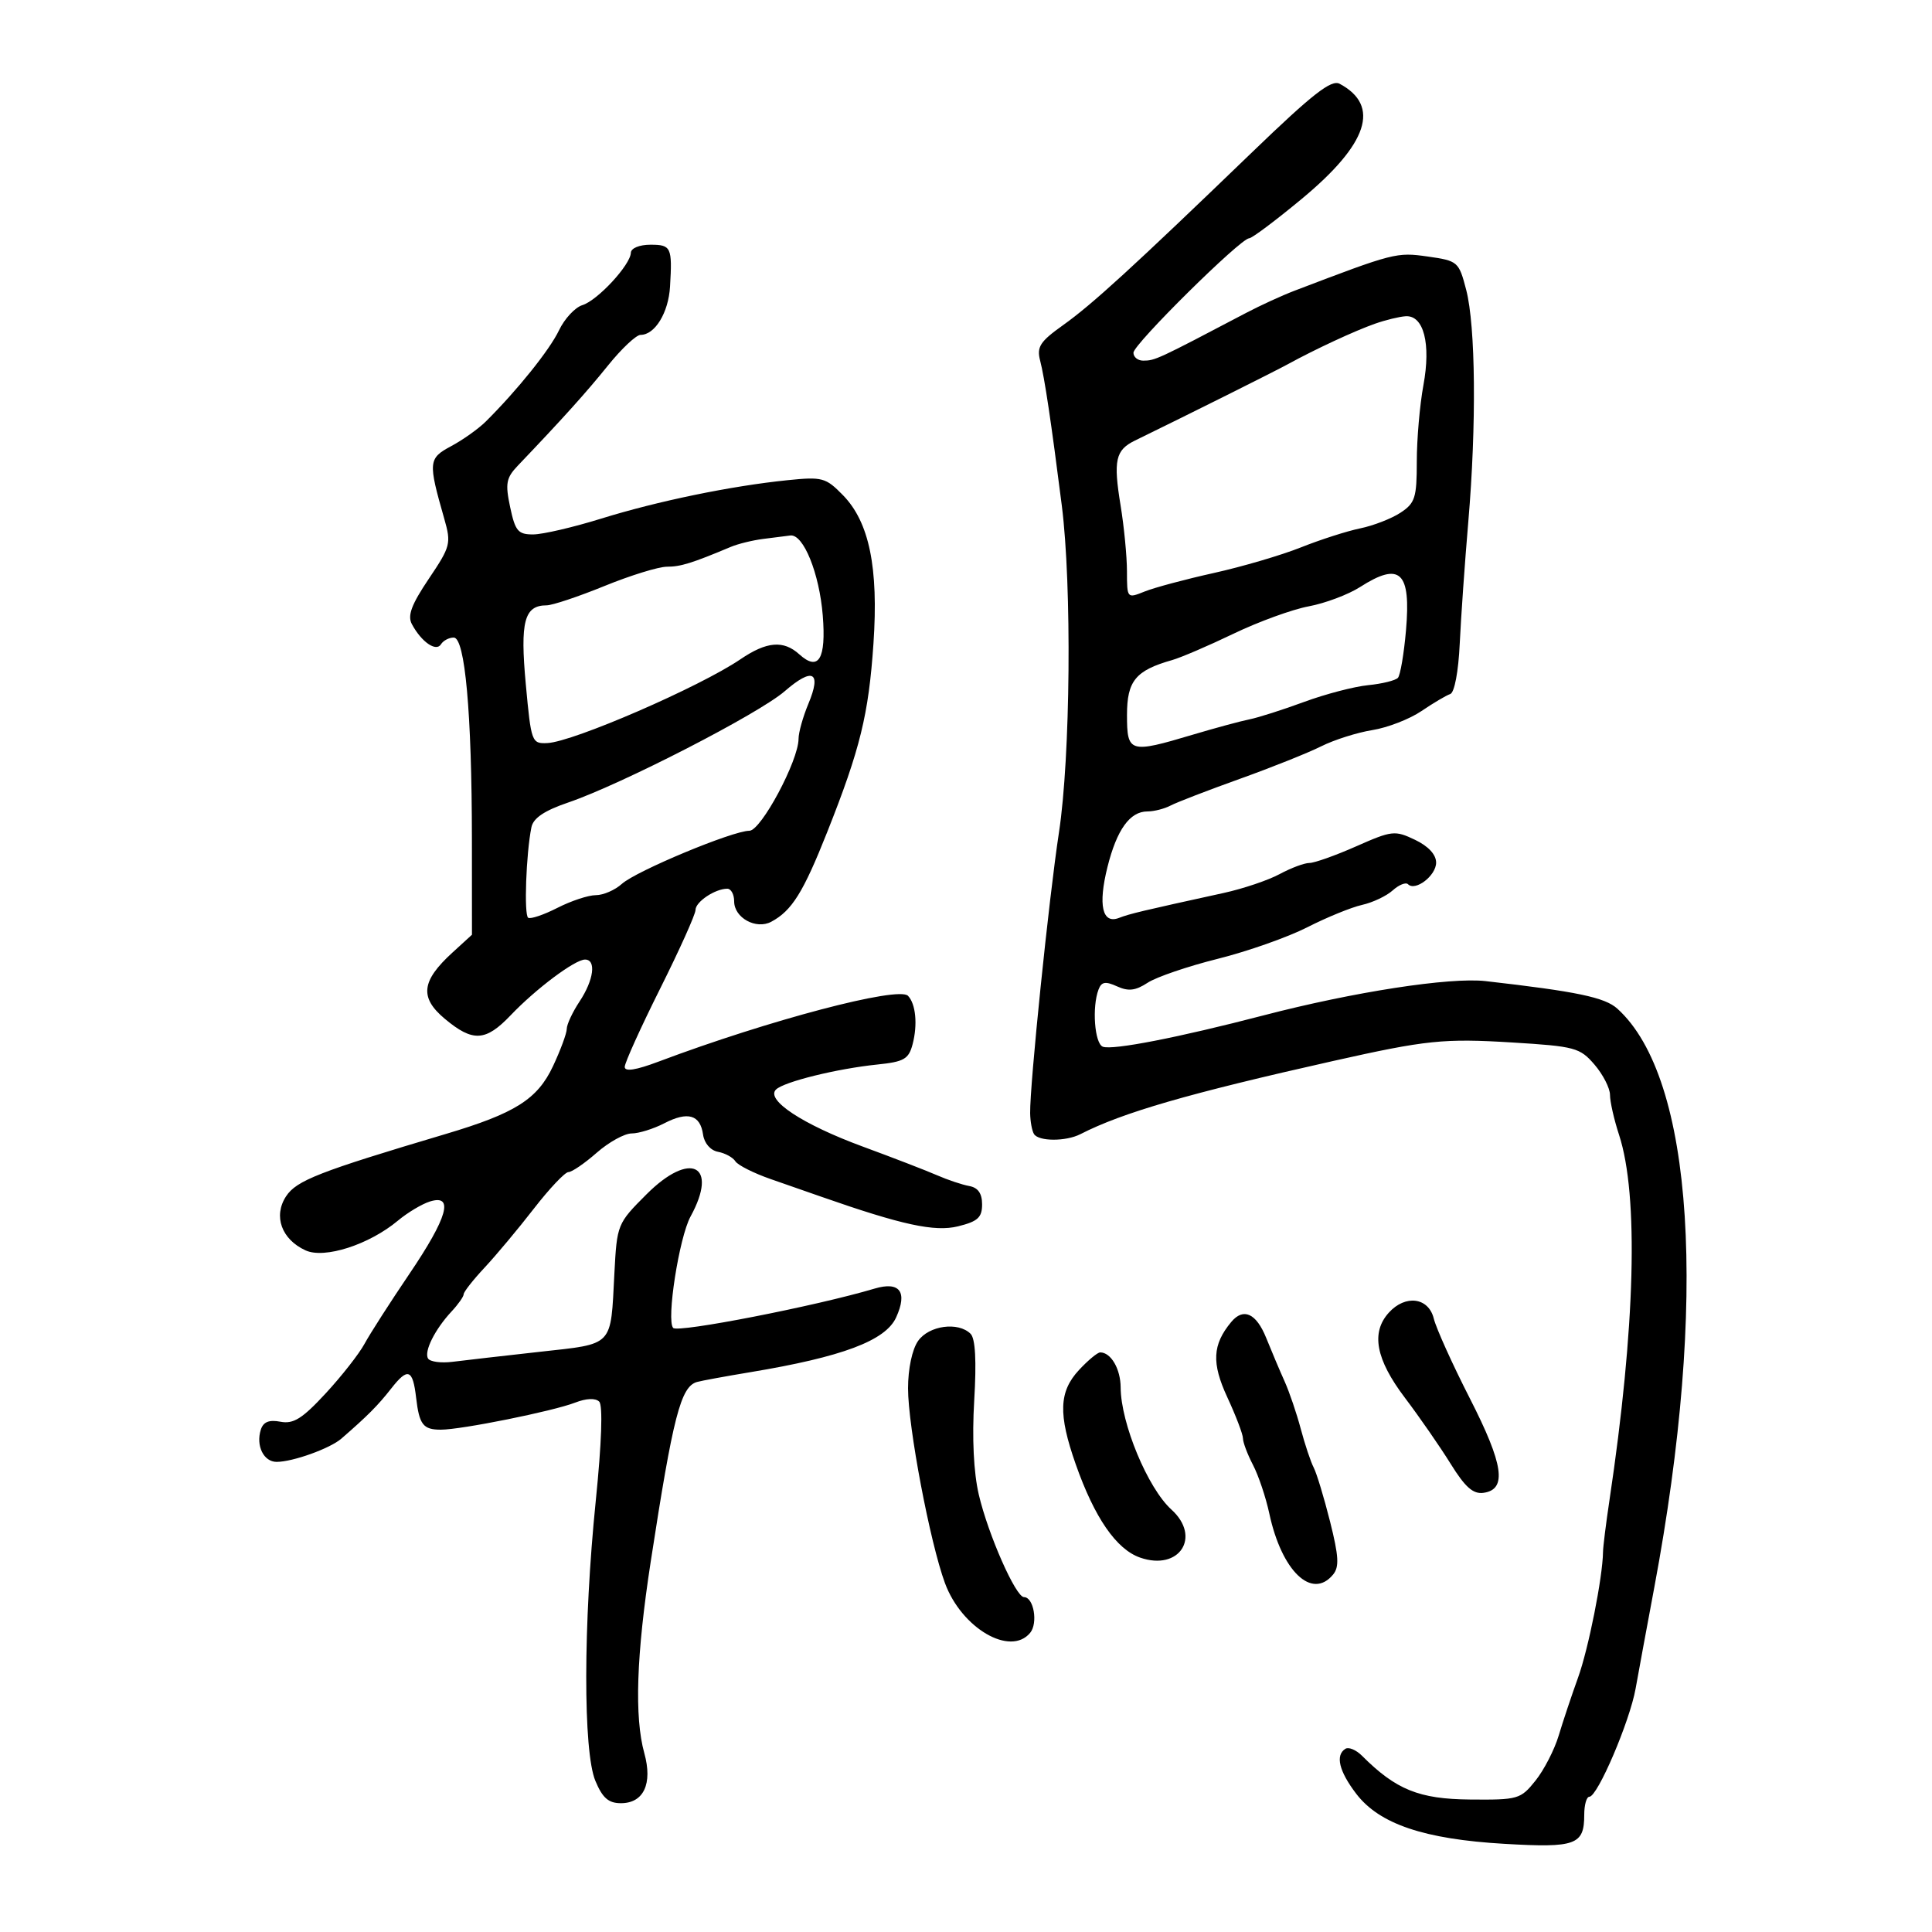 <svg xmlns="http://www.w3.org/2000/svg" width="300" height="300" viewBox="0 0 300 300" version="1.1">
	<path d="M 194.435 23.632 C 175.826 41.569, 169.602 47.262, 165.064 50.494 C 161.492 53.039, 160.958 53.865, 161.511 55.994 C 162.202 58.654, 163.217 65.443, 164.876 78.500 C 166.452 90.909, 166.221 117.568, 164.435 129.257 C 162.871 139.495, 159.901 168.422, 159.961 172.839 C 159.978 174.126, 160.246 175.588, 160.555 176.089 C 161.275 177.254, 165.507 177.266, 167.764 176.111 C 174.332 172.748, 184.529 169.795, 207 164.752 C 221.473 161.503, 224.181 161.223, 234.842 161.877 C 244.562 162.473, 245.328 162.680, 247.592 165.311 C 248.916 166.852, 250 168.971, 250 170.021 C 250 171.071, 250.632 173.858, 251.404 176.215 C 254.477 185.594, 253.936 206.144, 249.910 233 C 249.374 236.575, 248.926 240.175, 248.915 241 C 248.863 244.920, 246.657 256.017, 245.039 260.500 C 244.046 263.250, 242.693 267.300, 242.033 269.500 C 241.372 271.700, 239.750 274.850, 238.428 276.500 C 236.119 279.384, 235.725 279.497, 228.263 279.429 C 220.342 279.356, 216.763 277.906, 211.492 272.635 C 210.583 271.725, 209.425 271.237, 208.919 271.550 C 207.321 272.538, 207.915 275.022, 210.589 278.528 C 214.178 283.233, 221.132 285.585, 233.601 286.310 C 244.689 286.956, 246 286.479, 246 281.800 C 246 280.260, 246.356 279, 246.792 279 C 248.067 279, 253.060 267.326, 253.977 262.203 C 254.439 259.616, 255.744 252.550, 256.877 246.500 C 265.233 201.858, 263.031 167.370, 251.140 156.624 C 249.199 154.870, 244.846 153.959, 230.691 152.347 C 225.141 151.715, 210.201 154.020, 196.202 157.668 C 183.017 161.104, 172.758 163.105, 171.250 162.535 C 169.967 162.050, 169.541 156.360, 170.584 153.642 C 171.044 152.442, 171.654 152.341, 173.460 153.164 C 175.218 153.965, 176.325 153.833, 178.210 152.598 C 179.562 151.712, 184.455 150.042, 189.084 148.887 C 193.713 147.731, 199.975 145.525, 203 143.984 C 206.025 142.443, 209.850 140.881, 211.500 140.513 C 213.150 140.145, 215.290 139.132, 216.256 138.262 C 217.222 137.391, 218.294 136.960, 218.638 137.304 C 219.777 138.444, 223 135.964, 223 133.949 C 223 132.694, 221.796 131.393, 219.715 130.401 C 216.595 128.913, 216.138 128.964, 210.591 131.417 C 207.379 132.838, 204.110 134, 203.326 134 C 202.542 134, 200.461 134.778, 198.700 135.729 C 196.940 136.680, 193.025 138, 190 138.662 C 177.246 141.454, 175.416 141.890, 173.758 142.533 C 171.160 143.540, 170.485 140.555, 171.969 134.622 C 173.419 128.823, 175.449 126, 178.169 126 C 179.191 126, 180.809 125.589, 181.764 125.087 C 182.719 124.584, 187.550 122.721, 192.500 120.947 C 197.450 119.172, 203.146 116.895, 205.158 115.886 C 207.170 114.878, 210.742 113.745, 213.097 113.369 C 215.451 112.992, 218.882 111.663, 220.721 110.414 C 222.561 109.166, 224.573 107.976, 225.192 107.769 C 225.849 107.550, 226.464 104.287, 226.667 99.947 C 226.859 95.851, 227.458 87.325, 227.998 81 C 229.277 66.016, 229.137 50.643, 227.670 45.008 C 226.528 40.624, 226.384 40.499, 221.691 39.832 C 216.858 39.145, 216.457 39.248, 201 45.148 C 199.075 45.882, 195.700 47.430, 193.500 48.586 C 179.733 55.823, 179.351 56, 177.514 56 C 176.681 56, 176 55.447, 176 54.770 C 176 53.460, 192.646 37, 193.970 37 C 194.402 37, 198.073 34.249, 202.128 30.887 C 212.442 22.335, 214.391 16.420, 208.017 13.009 C 206.722 12.316, 203.815 14.590, 194.435 23.632 M 97.959 39.250 C 97.898 41.133, 92.785 46.656, 90.430 47.382 C 89.292 47.733, 87.657 49.495, 86.798 51.298 C 85.348 54.338, 80.320 60.602, 75.437 65.451 C 74.302 66.578, 71.890 68.295, 70.076 69.267 C 66.503 71.182, 66.454 71.690, 68.984 80.546 C 70.084 84.397, 69.968 84.846, 66.580 89.881 C 63.888 93.882, 63.248 95.596, 63.956 96.917 C 65.434 99.679, 67.719 101.264, 68.470 100.049 C 68.826 99.472, 69.720 99, 70.455 99 C 72.209 99, 73.266 110.724, 73.278 130.323 L 73.286 145.145 70.263 147.907 C 65.416 152.334, 65.120 154.902, 69.079 158.207 C 73.428 161.838, 75.407 161.729, 79.301 157.644 C 83.209 153.543, 89.277 149, 90.844 149 C 92.619 149, 92.207 152.167, 90 155.500 C 88.907 157.150, 88.010 159.067, 88.007 159.761 C 88.003 160.454, 87.040 163.063, 85.868 165.558 C 83.454 170.694, 79.994 172.879, 69.189 176.092 C 49.554 181.931, 46.028 183.308, 44.420 185.763 C 42.406 188.836, 43.716 192.458, 47.456 194.162 C 50.399 195.503, 57.327 193.268, 61.789 189.539 C 63.280 188.293, 65.513 186.957, 66.750 186.569 C 70.542 185.383, 69.507 189.039, 63.570 197.808 C 60.584 202.218, 57.450 207.103, 56.606 208.663 C 55.762 210.224, 53.043 213.692, 50.563 216.372 C 46.939 220.289, 45.564 221.150, 43.550 220.765 C 41.779 220.426, 40.884 220.789, 40.499 222.002 C 39.709 224.492, 40.942 227, 42.958 227 C 45.455 227, 51.239 224.923, 53 223.395 C 57.104 219.833, 58.686 218.241, 60.764 215.587 C 63.334 212.303, 64.098 212.591, 64.616 217.039 C 65.104 221.225, 65.703 222, 68.452 222 C 71.637 222, 85.852 219.136, 89.306 217.798 C 91.046 217.124, 92.466 217.066, 93.046 217.646 C 93.626 218.226, 93.423 224.072, 92.510 233.041 C 90.563 252.188, 90.535 271.951, 92.449 276.532 C 93.558 279.186, 94.488 280, 96.414 280 C 99.950 280, 101.365 276.976, 100.049 272.235 C 98.492 266.630, 98.814 256.977, 101.042 242.500 C 104.521 219.896, 105.704 215.306, 108.235 214.591 C 108.931 214.395, 112.650 213.712, 116.500 213.073 C 130.779 210.704, 137.506 208.179, 139.149 204.571 C 140.961 200.596, 139.714 198.928, 135.802 200.094 C 126.760 202.790, 105.314 206.981, 104.537 206.204 C 103.436 205.103, 105.452 192.143, 107.230 188.897 C 111.623 180.876, 107.201 178.641, 100.397 185.445 C 95.853 189.989, 95.800 190.120, 95.402 197.731 C 94.800 209.261, 95.416 208.618, 83.717 209.919 C 78.098 210.543, 72.046 211.237, 70.268 211.461 C 68.491 211.685, 66.783 211.457, 66.472 210.955 C 65.803 209.873, 67.526 206.425, 70.135 203.624 C 71.161 202.524, 72 201.327, 72 200.965 C 72 200.603, 73.463 198.742, 75.250 196.830 C 77.037 194.917, 80.480 190.798, 82.899 187.676 C 85.319 184.554, 87.735 182, 88.267 182 C 88.800 182, 90.774 180.650, 92.653 179 C 94.532 177.350, 96.976 176, 98.084 176 C 99.193 176, 101.468 175.292, 103.140 174.428 C 106.807 172.531, 108.733 173.090, 109.172 176.179 C 109.365 177.533, 110.323 178.634, 111.500 178.855 C 112.600 179.062, 113.810 179.723, 114.188 180.325 C 114.567 180.926, 117.042 182.172, 119.688 183.092 C 122.335 184.013, 125.850 185.239, 127.500 185.817 C 140.065 190.216, 145.146 191.317, 148.763 190.423 C 151.829 189.666, 152.500 189.054, 152.500 187.014 C 152.500 185.315, 151.867 184.413, 150.500 184.165 C 149.400 183.966, 147.150 183.213, 145.500 182.491 C 143.850 181.770, 138.648 179.762, 133.940 178.029 C 124.647 174.608, 118.843 170.786, 120.500 169.180 C 121.750 167.969, 129.968 165.943, 136.255 165.296 C 140.376 164.872, 141.104 164.452, 141.708 162.153 C 142.509 159.108, 142.204 155.893, 140.995 154.631 C 139.524 153.096, 119.315 158.426, 102.250 164.851 C 98.727 166.177, 97.002 166.445, 97.008 165.664 C 97.012 165.024, 99.487 159.555, 102.508 153.512 C 105.528 147.468, 108 141.971, 108 141.297 C 108 140.034, 111.044 138, 112.934 138 C 113.520 138, 114 138.884, 114 139.965 C 114 142.518, 117.406 144.388, 119.761 143.128 C 122.965 141.413, 124.722 138.598, 128.448 129.207 C 133.574 116.288, 134.880 110.961, 135.631 99.921 C 136.430 88.147, 134.976 81.067, 130.901 76.899 C 128.218 74.154, 127.695 74.013, 122.273 74.566 C 113.515 75.459, 102.104 77.812, 93.361 80.528 C 89.037 81.871, 84.289 82.977, 82.809 82.985 C 80.447 82.998, 80.007 82.480, 79.216 78.750 C 78.436 75.073, 78.596 74.204, 80.407 72.307 C 87.395 64.986, 91.020 60.960, 94.413 56.750 C 96.518 54.138, 98.792 52, 99.465 52 C 101.700 52, 103.804 48.553, 104.043 44.500 C 104.404 38.385, 104.224 38, 101 38 C 99.288 38, 97.983 38.537, 97.959 39.250 M 213.500 50.269 C 210.366 51.372, 204.270 54.203, 200 56.540 C 197.905 57.687, 184.522 64.371, 176.248 68.403 C 173.206 69.885, 172.855 71.469, 174.006 78.500 C 174.546 81.800, 174.991 86.401, 174.994 88.725 C 175 92.935, 175.010 92.946, 177.750 91.846 C 179.262 91.239, 184.100 89.944, 188.500 88.969 C 192.900 87.993, 198.975 86.208, 202 85.001 C 205.025 83.794, 209.169 82.464, 211.209 82.045 C 213.249 81.626, 216.062 80.534, 217.459 79.619 C 219.735 78.128, 220 77.297, 220 71.661 C 220 68.199, 220.462 62.870, 221.026 59.817 C 222.217 53.376, 221.077 48.938, 218.275 49.106 C 217.299 49.165, 215.150 49.688, 213.500 50.269 M 118.500 83.685 C 116.850 83.897, 114.600 84.449, 113.500 84.911 C 107.445 87.454, 105.689 88, 103.557 88 C 102.264 88, 97.898 89.348, 93.854 90.997 C 89.809 92.645, 85.768 93.995, 84.872 93.997 C 81.406 94.004, 80.746 96.504, 81.644 106.230 C 82.479 115.269, 82.562 115.497, 85 115.383 C 89.003 115.196, 108.656 106.665, 114.973 102.372 C 119.054 99.599, 121.656 99.379, 124.108 101.598 C 127.111 104.315, 128.302 102.347, 127.758 95.568 C 127.232 89.021, 124.752 82.902, 122.724 83.150 C 122.051 83.232, 120.150 83.473, 118.500 83.685 M 211.181 91.159 C 209.355 92.328, 205.772 93.674, 203.218 94.152 C 200.663 94.629, 195.407 96.542, 191.537 98.404 C 187.667 100.265, 183.375 102.108, 182 102.498 C 176.334 104.107, 175 105.732, 175 111.023 C 175 116.888, 175.404 117.011, 185.145 114.102 C 188.640 113.059, 192.625 111.980, 194 111.705 C 195.375 111.430, 199.200 110.211, 202.500 108.994 C 205.800 107.778, 210.277 106.607, 212.450 106.392 C 214.622 106.177, 216.701 105.663, 217.071 105.250 C 217.441 104.838, 218.003 101.529, 218.320 97.899 C 219.118 88.772, 217.417 87.166, 211.181 91.159 M 121.848 107.334 C 117.802 110.842, 96.468 121.806, 88.216 124.618 C 84.520 125.878, 82.808 127.032, 82.518 128.460 C 81.688 132.550, 81.347 142.096, 82.016 142.510 C 82.395 142.744, 84.441 142.050, 86.564 140.968 C 88.686 139.885, 91.368 139, 92.523 139 C 93.678 139, 95.495 138.213, 96.561 137.250 C 98.781 135.246, 113.771 129, 116.361 129 C 118.173 129, 123.998 118.108, 123.999 114.718 C 124 113.738, 124.685 111.296, 125.523 109.291 C 127.609 104.298, 126.210 103.553, 121.848 107.334 M 215.655 203.829 C 212.852 206.927, 213.631 211.065, 218.139 217.027 C 220.416 220.037, 223.620 224.662, 225.258 227.304 C 227.518 230.947, 228.753 232.034, 230.369 231.804 C 234.043 231.280, 233.481 227.411, 228.239 217.147 C 225.530 211.841, 223.009 206.262, 222.637 204.750 C 221.829 201.458, 218.230 200.983, 215.655 203.829 M 191.180 205.283 C 188.262 208.800, 188.114 211.653, 190.576 216.966 C 191.909 219.844, 193.003 222.716, 193.006 223.349 C 193.010 223.982, 193.711 225.841, 194.566 227.480 C 195.420 229.118, 196.561 232.517, 197.100 235.031 C 199.017 243.971, 203.708 248.466, 206.991 244.510 C 207.980 243.319, 207.888 241.668, 206.529 236.260 C 205.594 232.542, 204.451 228.772, 203.989 227.882 C 203.527 226.993, 202.625 224.293, 201.984 221.882 C 201.344 219.472, 200.214 216.150, 199.473 214.500 C 198.731 212.850, 197.445 209.813, 196.614 207.750 C 195.066 203.911, 193.071 203.005, 191.180 205.283 M 142.557 208.223 C 141.638 209.534, 141 212.551, 141 215.583 C 141 221.546, 144.409 239.527, 146.733 245.824 C 149.321 252.838, 156.884 257.254, 159.960 253.548 C 161.210 252.042, 160.515 248, 159.005 248 C 157.725 248, 153.435 238.273, 151.989 232.092 C 151.187 228.661, 150.926 223.313, 151.276 217.456 C 151.642 211.313, 151.454 207.854, 150.713 207.113 C 148.800 205.200, 144.239 205.820, 142.557 208.223 M 167.540 212.740 C 164.427 216.097, 164.306 219.596, 167.036 227.361 C 169.954 235.665, 173.340 240.574, 177.036 241.863 C 183.122 243.984, 186.595 238.659, 181.898 234.407 C 178.231 231.089, 174.041 221.014, 174.015 215.450 C 174.001 212.563, 172.508 210, 170.840 210 C 170.423 210, 168.938 211.233, 167.540 212.740" stroke="none" fill="black" fill-rule="evenodd"/>
</svg>